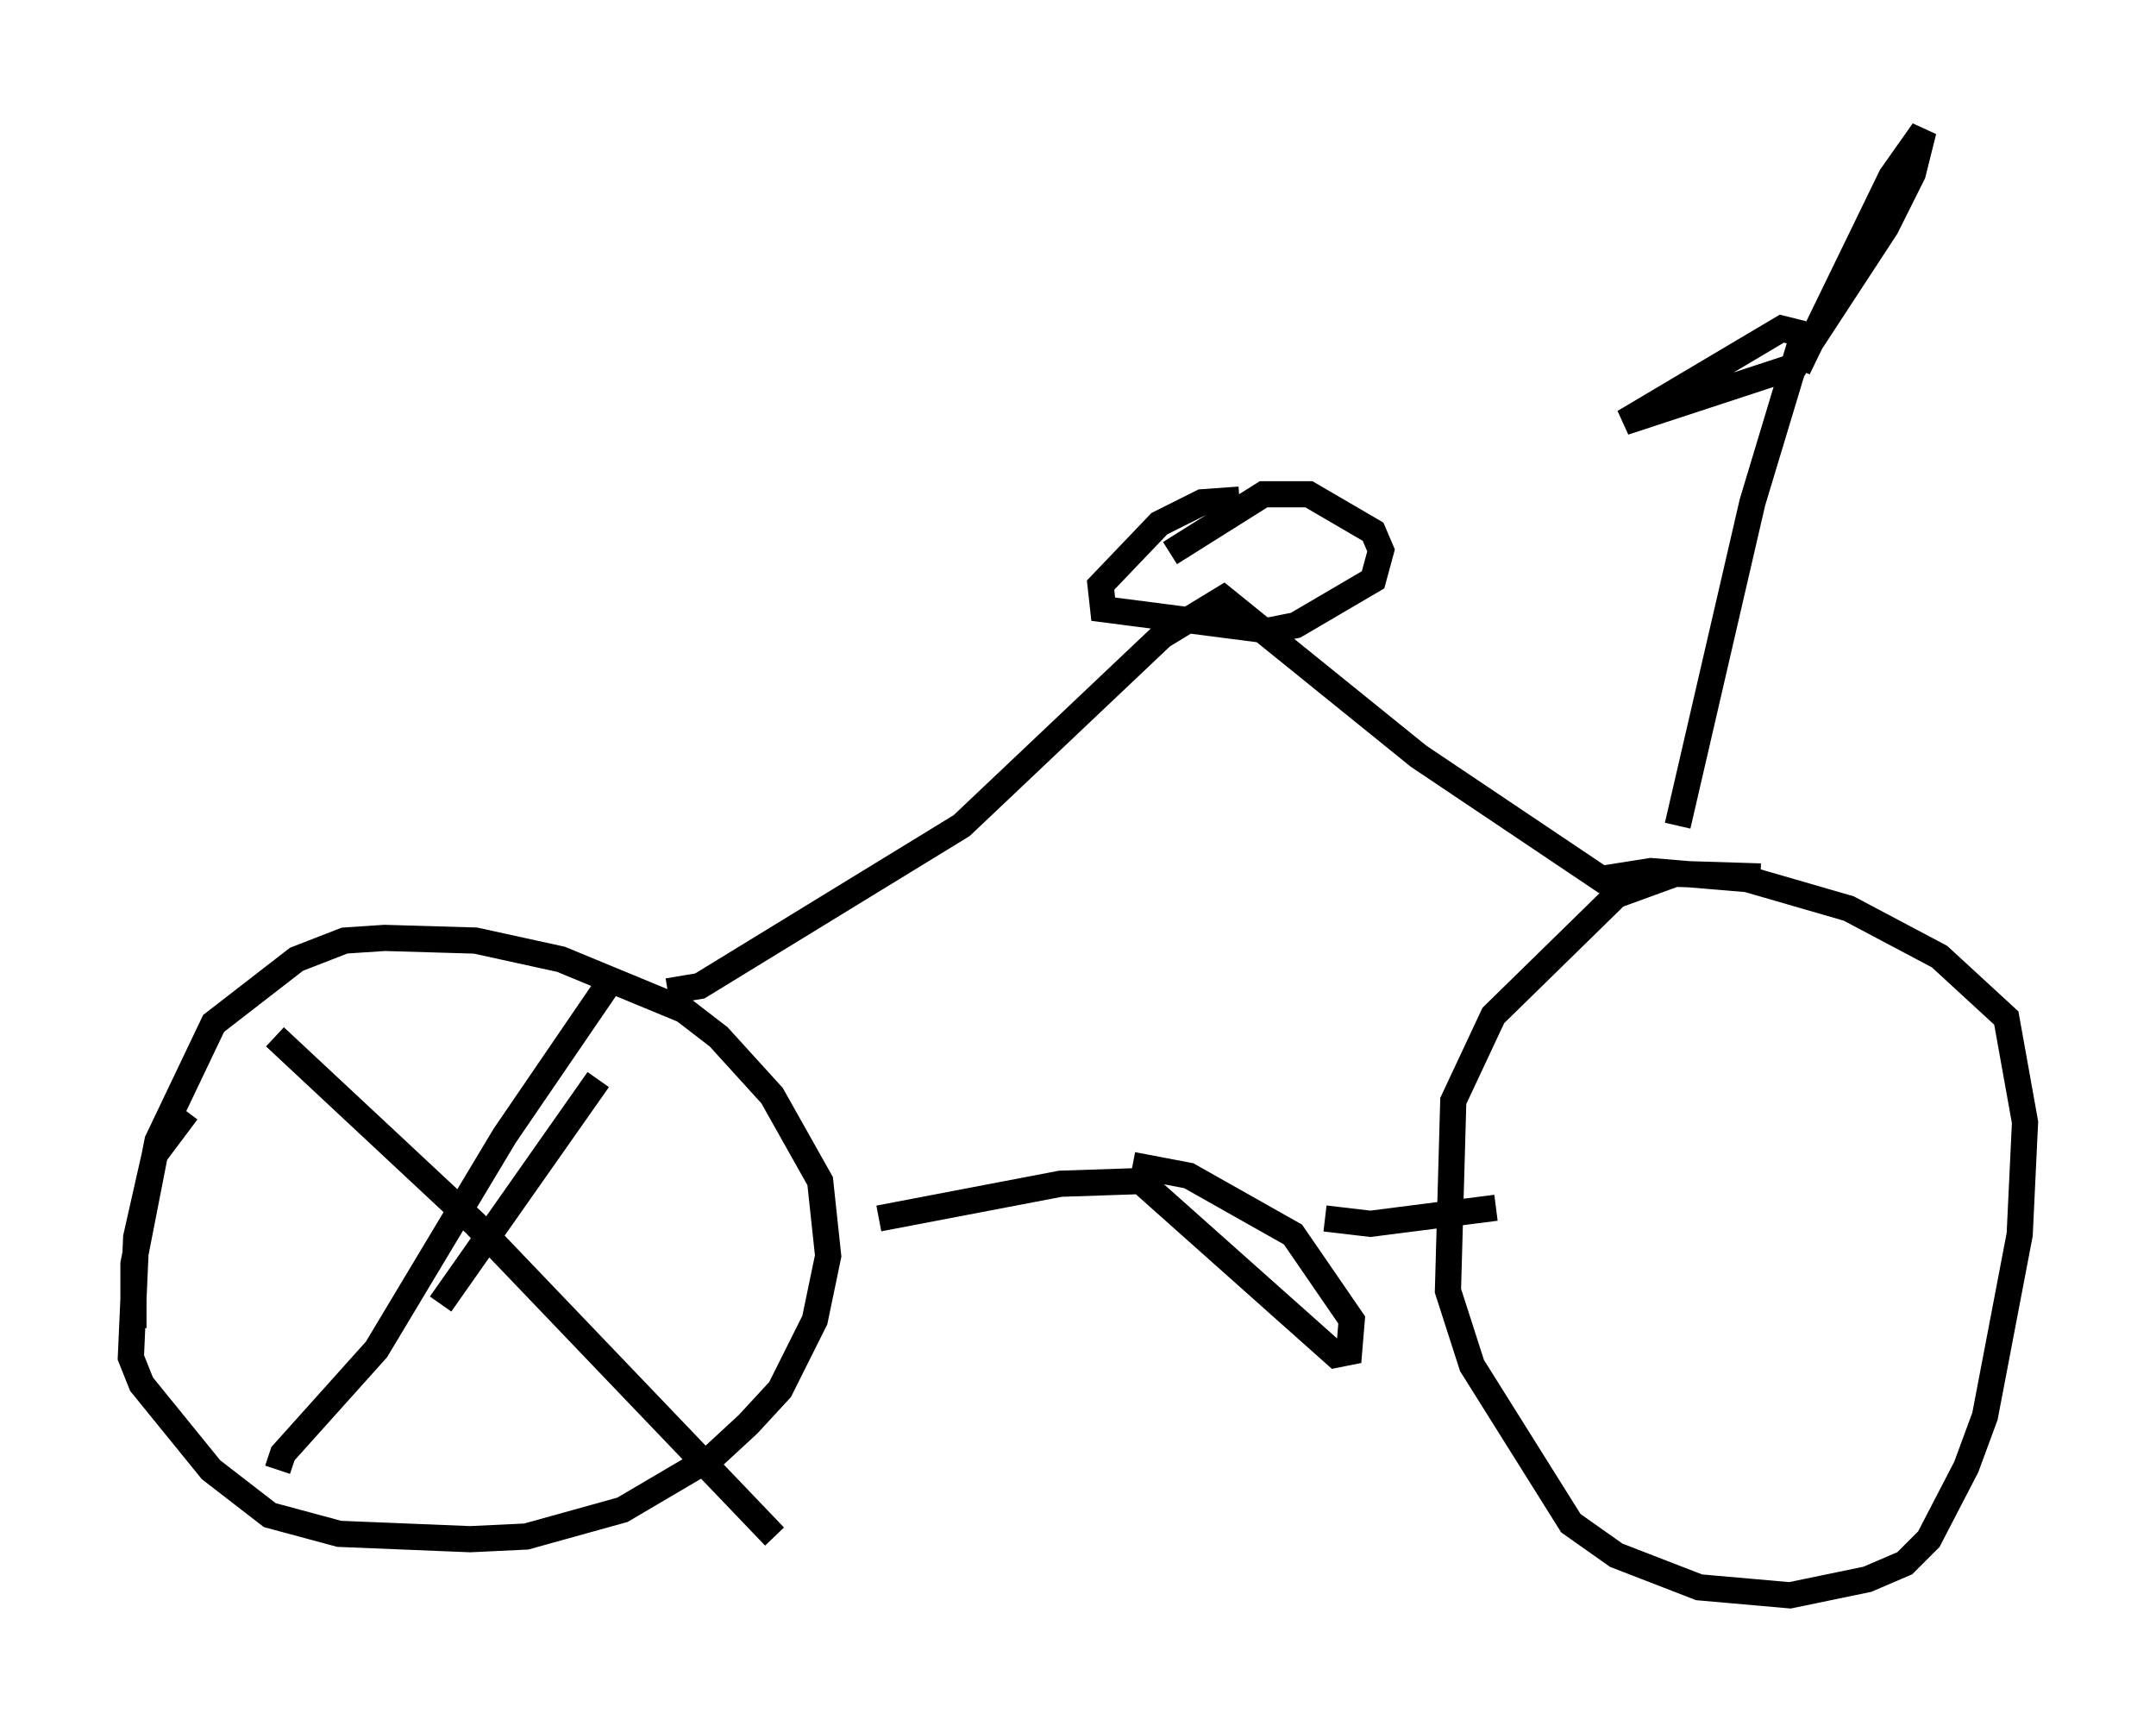 <?xml version="1.0" encoding="utf-8" ?>
<svg baseProfile="full" height="65.942" version="1.1" width="82.378" xmlns="http://www.w3.org/2000/svg" xmlns:ev="http://www.w3.org/2001/xml-events" xmlns:xlink="http://www.w3.org/1999/xlink"><defs /><rect fill="white" height="65.942" width="82.378" x="0" y="0" /><path d="M8.471, 41.648 m-1.327, 0.817 l-1.225, 1.633 -0.715, 3.165 l-0.204, 4.594 0.408, 1.021 l2.654, 3.267 2.246, 1.735 l2.654, 0.715 5.002, 0.204 l2.144, -0.102 3.675, -1.021 l3.471, -2.042 1.327, -1.225 l1.225, -1.327 1.327, -2.654 l0.51, -2.45 -0.306, -2.858 l-1.838, -3.267 -2.042, -2.246 l-1.327, -1.021 -4.696, -1.94 l-3.267, -0.715 -3.471, -0.102 l-1.531, 0.102 -1.838, 0.715 l-3.165, 2.45 -2.144, 4.492 l-0.919, 4.696 0.0, 2.45 m62.169, -17.252 l-3.267, -0.102 -2.246, 0.817 l-4.696, 4.594 -1.531, 3.267 l-0.204, 7.248 0.919, 2.858 l3.777, 6.023 1.735, 1.225 l3.165, 1.225 3.471, 0.306 l2.96, -0.613 1.429, -0.613 l0.919, -0.919 1.429, -2.756 l0.715, -1.94 1.327, -6.942 l0.204, -4.288 -0.715, -3.981 l-2.552, -2.348 -3.471, -1.838 l-3.879, -1.123 -3.675, -0.306 l-1.94, 0.306 m-27.563, 12.965 l6.942, -1.327 3.063, -0.102 l7.452, 6.635 0.51, -0.102 l0.102, -1.225 -2.246, -3.267 l-3.981, -2.246 -2.144, -0.408 m7.35, 2.042 l1.735, 0.204 4.798, -0.613 m-31.646, -8.269 l1.225, -0.204 10.004, -6.125 l7.656, -7.248 2.348, -1.429 l7.452, 6.023 7.452, 5.002 m-14.292, -14.802 l-1.429, 0.102 -1.633, 0.817 l-2.246, 2.348 0.102, 0.919 l6.329, 0.817 1.021, -0.204 l2.96, -1.735 0.306, -1.123 l-0.306, -0.715 -2.45, -1.429 l-1.735, 0.0 -3.573, 2.246 m19.396, 10.413 l2.858, -12.352 1.94, -6.431 l-0.817, -0.204 -6.023, 3.573 l6.533, -2.144 3.471, -5.308 l1.021, -2.042 0.408, -1.633 l-1.225, 1.735 -3.573, 7.35 m-51.859, 35.73 l6.023, -8.575 m-12.352, -1.633 l7.656, 7.146 11.433, 11.944 m-18.988, -2.552 l0.204, -0.613 3.573, -3.981 l4.9, -8.167 4.185, -6.125 " fill="none" stroke="black" stroke-width="1" /></svg>